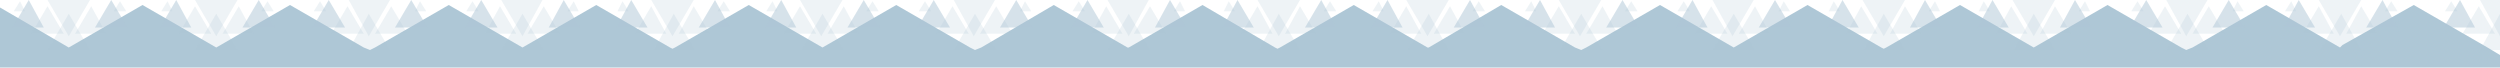 <svg xmlns:xlink="http://www.w3.org/1999/xlink" preserveAspectRatio="none" xmlns="http://www.w3.org/2000/svg" viewBox="0 0 2000 54" width="4000"  height="108" ><g fill="#AEC7D6"><path d="M1990 38l-59-34-57 32-2 2-59-34-59 34-5 2-4-2-59-34-59 34-59-34-59 34-2 1-2-1-59-34-59 34-59-34-59 34-4 2-5-2-59-34-58 34h-1l-59-34-59 34-2 1-2-1-58-34-59 34h-1L843 4l-58 34-5 2-4-2-59-34-59 34-59-34-59 34-2 1-2-1-59-34-59 34-59-34-59 34-4 2-5-2-59-34-59 34-59-34-59 34L0 6v48h2000V44l-10-6z"/><path opacity=".2" d="M73 5L60 27h25L73 5 60 27h25L73 5z"/><path opacity=".5" d="M89 0L76 22h26L89 0 76 22h26L89 0z"/><path opacity=".2" d="M38 5l13 22H25L38 5l13 22H25L38 5zM16 1l4 8h-9l5-8 4 8h-9l5-8zm80 0l5 8H91l5-8 5 8H91l5-8zM55 29L38 0h34L55 29 38 0h34L55 29z"/><path opacity=".5" d="M23 0l12 22H10L23 0l12 22H10L23 0z"/><path opacity=".2" d="M55 11l17 29H38l17-29 17 29H38l17-29zm118 0l17 29h-34l17-29 17 29h-34l17-29zm122 0l17 29h-33l16-29 17 29h-33l16-29zm123 0l17 29h-34l17-29 17 29h-34l17-29zm121 0l17 29h-33l16-29 17 29h-33l16-29zm119 0l17 29h-34l17-29 17 29h-34l17-29zm122 0l17 29h-34l17-29 17 29h-34l17-29zm123 0l17 29h-34l17-29 17 29h-34l17-29zm120 0l17 29h-33l16-29 17 29h-33l16-29zm120 0l16 29h-33l17-29 16 29h-33l17-29zm122 0l17 29h-34l17-29 17 29h-34l17-29zm122 0l17 29h-34l17-29 17 29h-34l17-29zm120 0l17 29h-33l16-29 17 29h-33l16-29zm120 0l17 29h-33l16-29 17 29h-33l16-29zm123 0l17 29h-34l17-29 17 29h-34l17-29zm123 0l16 29h-33l17-29 16 29h-33l17-29zm127 0v29h-16l16-29z"/><path opacity=".2" d="M191 5l-13 22h25L191 5l-13 22h25L191 5z"/><path opacity=".5" d="M207 0l-13 22h26L207 0l-13 22h26L207 0z"/><path opacity=".2" d="M156 5l13 22h-26l13-22 13 22h-26l13-22zm-22-4l4 8h-9l5-8 4 8h-9l5-8zm80 0l5 8h-10l5-8 5 8h-10l5-8zm-41 28L156 0h34l-17 29-17-29h34l-17 29z"/><path opacity=".5" d="M141 0l12 22h-25l13-22 12 22h-25l13-22z"/><path opacity=".2" d="M313 5l-13 22h26L313 5l-13 22h26L313 5z"/><path opacity=".5" d="M329 0l-13 22h26L329 0l-13 22h26L329 0z"/><path opacity=".2" d="M278 5l13 22h-26l13-22 13 22h-26l13-22zm-22-4l5 8h-10l5-8 5 8h-10l5-8zm80 0l5 8h-9l4-8 5 8h-9l4-8zm-41 28L279 0h33l-17 29-16-29h33l-17 29z"/><path opacity=".5" d="M263 0l13 22h-26l13-22 13 22h-26l13-22z"/><path opacity=".2" d="M435 5l-13 22h26L435 5l-13 22h26L435 5z"/><path opacity=".5" d="M451 0l-12 22h25L451 0l-12 22h25L451 0z"/><path opacity=".2" d="M400 5l13 22h-25l12-22 13 22h-25l12-22zm-22-4l5 8h-10l5-8 5 8h-10l5-8zm81 0l4 8h-9l5-8 4 8h-9l5-8zm-41 28L401 0h33l-16 29-17-29h33l-16 29z"/><path opacity=".5" d="M385 0l13 22h-26l13-22 13 22h-26l13-22z"/><path opacity=".2" d="M555 5l-12 22h25L555 5l-12 22h25L555 5z"/><path opacity=".5" d="M572 0l-13 22h25L572 0l-13 22h25L572 0z"/><path opacity=".2" d="M521 5l12 22h-25l13-22 12 22h-25l13-22zm-23-4l5 8h-9l4-8 5 8h-9l4-8zm81 0l5 8h-10l5-8 5 8h-10l5-8zm-41 28L521 0h34l-17 29-17-29h34l-17 29z"/><path opacity=".5" d="M505 0l13 22h-25l12-22 13 22h-25l12-22z"/><path opacity=".2" d="M675 5l-13 22h25L675 5l-13 22h25L675 5z"/><path opacity=".5" d="M691 0l-13 22h26L691 0l-13 22h26L691 0z"/><path opacity=".2" d="M640 5l13 22h-26l13-22 13 22h-26l13-22zm-22-4l4 8h-9l5-8 4 8h-9l5-8zm80 0l5 8h-10l5-8 5 8h-10l5-8zm-41 28L640 0h34l-17 29-17-29h34l-17 29z"/><path opacity=".5" d="M625 0l12 22h-25l13-22 12 22h-25l13-22z"/><path opacity=".2" d="M797 5l-13 22h26L797 5l-13 22h26L797 5z"/><path opacity=".5" d="M813 0l-13 22h26L813 0l-13 22h26L813 0z"/><path opacity=".2" d="M762 5l13 22h-26l13-22 13 22h-26l13-22zm-22-4l5 8h-10l5-8 5 8h-10l5-8zm80 0l5 8h-9l4-8 5 8h-9l4-8zm-41 28L763 0h33l-17 29-16-29h33l-17 29z"/><path opacity=".5" d="M747 0l13 22h-26l13-22 13 22h-26l13-22z"/><path opacity=".2" d="M920 5l-13 22h26L920 5l-13 22h26L920 5z"/><path opacity=".5" d="M936 0l-12 22h25L936 0l-12 22h25L936 0z"/><path opacity=".2" d="M885 5l13 22h-25l12-22 13 22h-25l12-22zm-22-4l5 8h-10l5-8 5 8h-10l5-8zm81 0l4 8h-9l5-8 4 8h-9l5-8zm-41 28L886 0h33l-16 29-17-29h33l-16 29z"/><path opacity=".5" d="M870 0l13 22h-26l13-22 13 22h-26l13-22z"/><path opacity=".2" d="M1040 5l-12 22h25l-13-22-12 22h25l-13-22z"/><path opacity=".5" d="M1057 0l-13 22h25l-12-22-13 22h25l-12-22z"/><path opacity=".2" d="M1006 5l12 22h-25l13-22 12 22h-25l13-22zm-23-4l5 8h-9l4-8 5 8h-9l4-8zm81 0l5 8h-10l5-8 5 8h-10l5-8zm-41 28l-17-29h34l-17 29-17-29h34l-17 29z"/><path opacity=".5" d="M990 0l13 22h-25l12-22 13 22h-25l12-22z"/><path opacity=".2" d="M1160 5l-13 22h25l-12-22-13 22h25l-12-22z"/><path opacity=".5" d="M1176 0l-13 22h25l-12-22-13 22h25l-12-22z"/><path opacity=".2" d="M1125 5l12 22h-25l13-22 12 22h-25l13-22zm-22-4l4 8h-9l5-8 4 8h-9l5-8zm80 0l5 8h-10l5-8 5 8h-10l5-8zm-41 28l-17-29h34l-17 29-17-29h34l-17 29z"/><path opacity=".5" d="M1110 0l12 22h-25l13-22 12 22h-25l13-22z"/><path opacity=".2" d="M1282 5l-13 22h25l-12-22-13 22h25l-12-22z"/><path opacity=".5" d="M1298 0l-13 22h26l-13-22-13 22h26l-13-22z"/><path opacity=".2" d="M1247 5l13 22h-26l13-22 13 22h-26l13-22zm-22-4l4 8h-9l5-8 4 8h-9l5-8zm80 0l5 8h-10l5-8 5 8h-10l5-8zm-41 28l-17-29h34l-17 29-17-29h34l-17 29z"/><path opacity=".5" d="M1232 0l12 22h-25l13-22 12 22h-25l13-22z"/><path opacity=".2" d="M1404 5l-13 22h25l-12-22-13 22h25l-12-22z"/><path opacity=".5" d="M1420 0l-13 22h26l-13-22-13 22h26l-13-22z"/><path opacity=".2" d="M1369 5l13 22h-26l13-22 13 22h-26l13-22zm-22-4l5 8h-10l5-8 5 8h-10l5-8zm80 0l5 8h-9l4-8 5 8h-9l4-8zm-41 28l-16-29h33l-17 29-16-29h33l-17 29z"/><path opacity=".5" d="M1354 0l12 22h-25l13-22 12 22h-25l13-22z"/><path opacity=".2" d="M1524 5l-12 22h25l-13-22-12 22h25l-13-22z"/><path opacity=".5" d="M1540 0l-12 22h25l-13-22-12 22h25l-13-22z"/><path opacity=".2" d="M1489 5l13 22h-25l12-22 13 22h-25l12-22zm-22-4l5 8h-9l4-8 5 8h-9l4-8zm81 0l4 8h-9l5-8 4 8h-9l5-8zm-41 28l-17-29h34l-17 29-17-29h34l-17 29z"/><path opacity=".5" d="M1474 0l13 22h-25l12-22 13 22h-25l12-22z"/><path opacity=".2" d="M1644 5l-12 22h25l-13-22-12 22h25l-13-22z"/><path opacity=".5" d="M1660 0l-12 22h25l-13-22-12 22h25l-13-22z"/><path opacity=".2" d="M1609 5l13 22h-25l12-22 13 22h-25l12-22zm-22-4l5 8h-9l4-8 5 8h-9l4-8zm81 0l4 8h-9l5-8 4 8h-9l5-8zm-41 28l-17-29h34l-17 29-17-29h34l-17 29z"/><path opacity=".5" d="M1594 0l13 22h-25l12-22 13 22h-25l12-22z"/><path opacity=".2" d="M1767 5l-13 22h26l-13-22-13 22h26l-13-22z"/><path opacity=".5" d="M1783 0l-13 22h26l-13-22-13 22h26l-13-22z"/><path opacity=".2" d="M1732 5l13 22h-26l13-22 13 22h-26l13-22zm-22-4l5 8h-10l5-8 5 8h-10l5-8zm80 0l5 8h-9l4-8 5 8h-9l4-8zm-41 28l-16-29h33l-17 29-16-29h33l-17 29z"/><path opacity=".5" d="M1717 0l13 22h-26l13-22 13 22h-26l13-22z"/><path opacity=".2" d="M1889 5l-12 22h25l-13-22-12 22h25l-13-22z"/><path opacity=".5" d="M1906 0l-13 22h25l-12-22-13 22h25l-12-22z"/><path opacity=".2" d="M1855 5l12 22h-25l13-22 12 22h-25l13-22zm-22-4l4 8h-9l5-8 4 8h-9l5-8zm80 0l5 8h-10l5-8 5 8h-10l5-8zm-41 28l-17-29h34l-17 29-17-29h34l-17 29z"/><path opacity=".5" d="M1839 0l13 22h-25l12-22 13 22h-25l12-22z"/><path opacity=".2" d="M1983 5l13 22h-26l13-22 13 22h-26l13-22zm-22-4l5 8h-10l5-8 5 8h-10l5-8zm39-1v29l-16-29h16z"/><path opacity=".5" d="M1968 0l12 22h-25l13-22 12 22h-25l13-22z"/></g></svg>